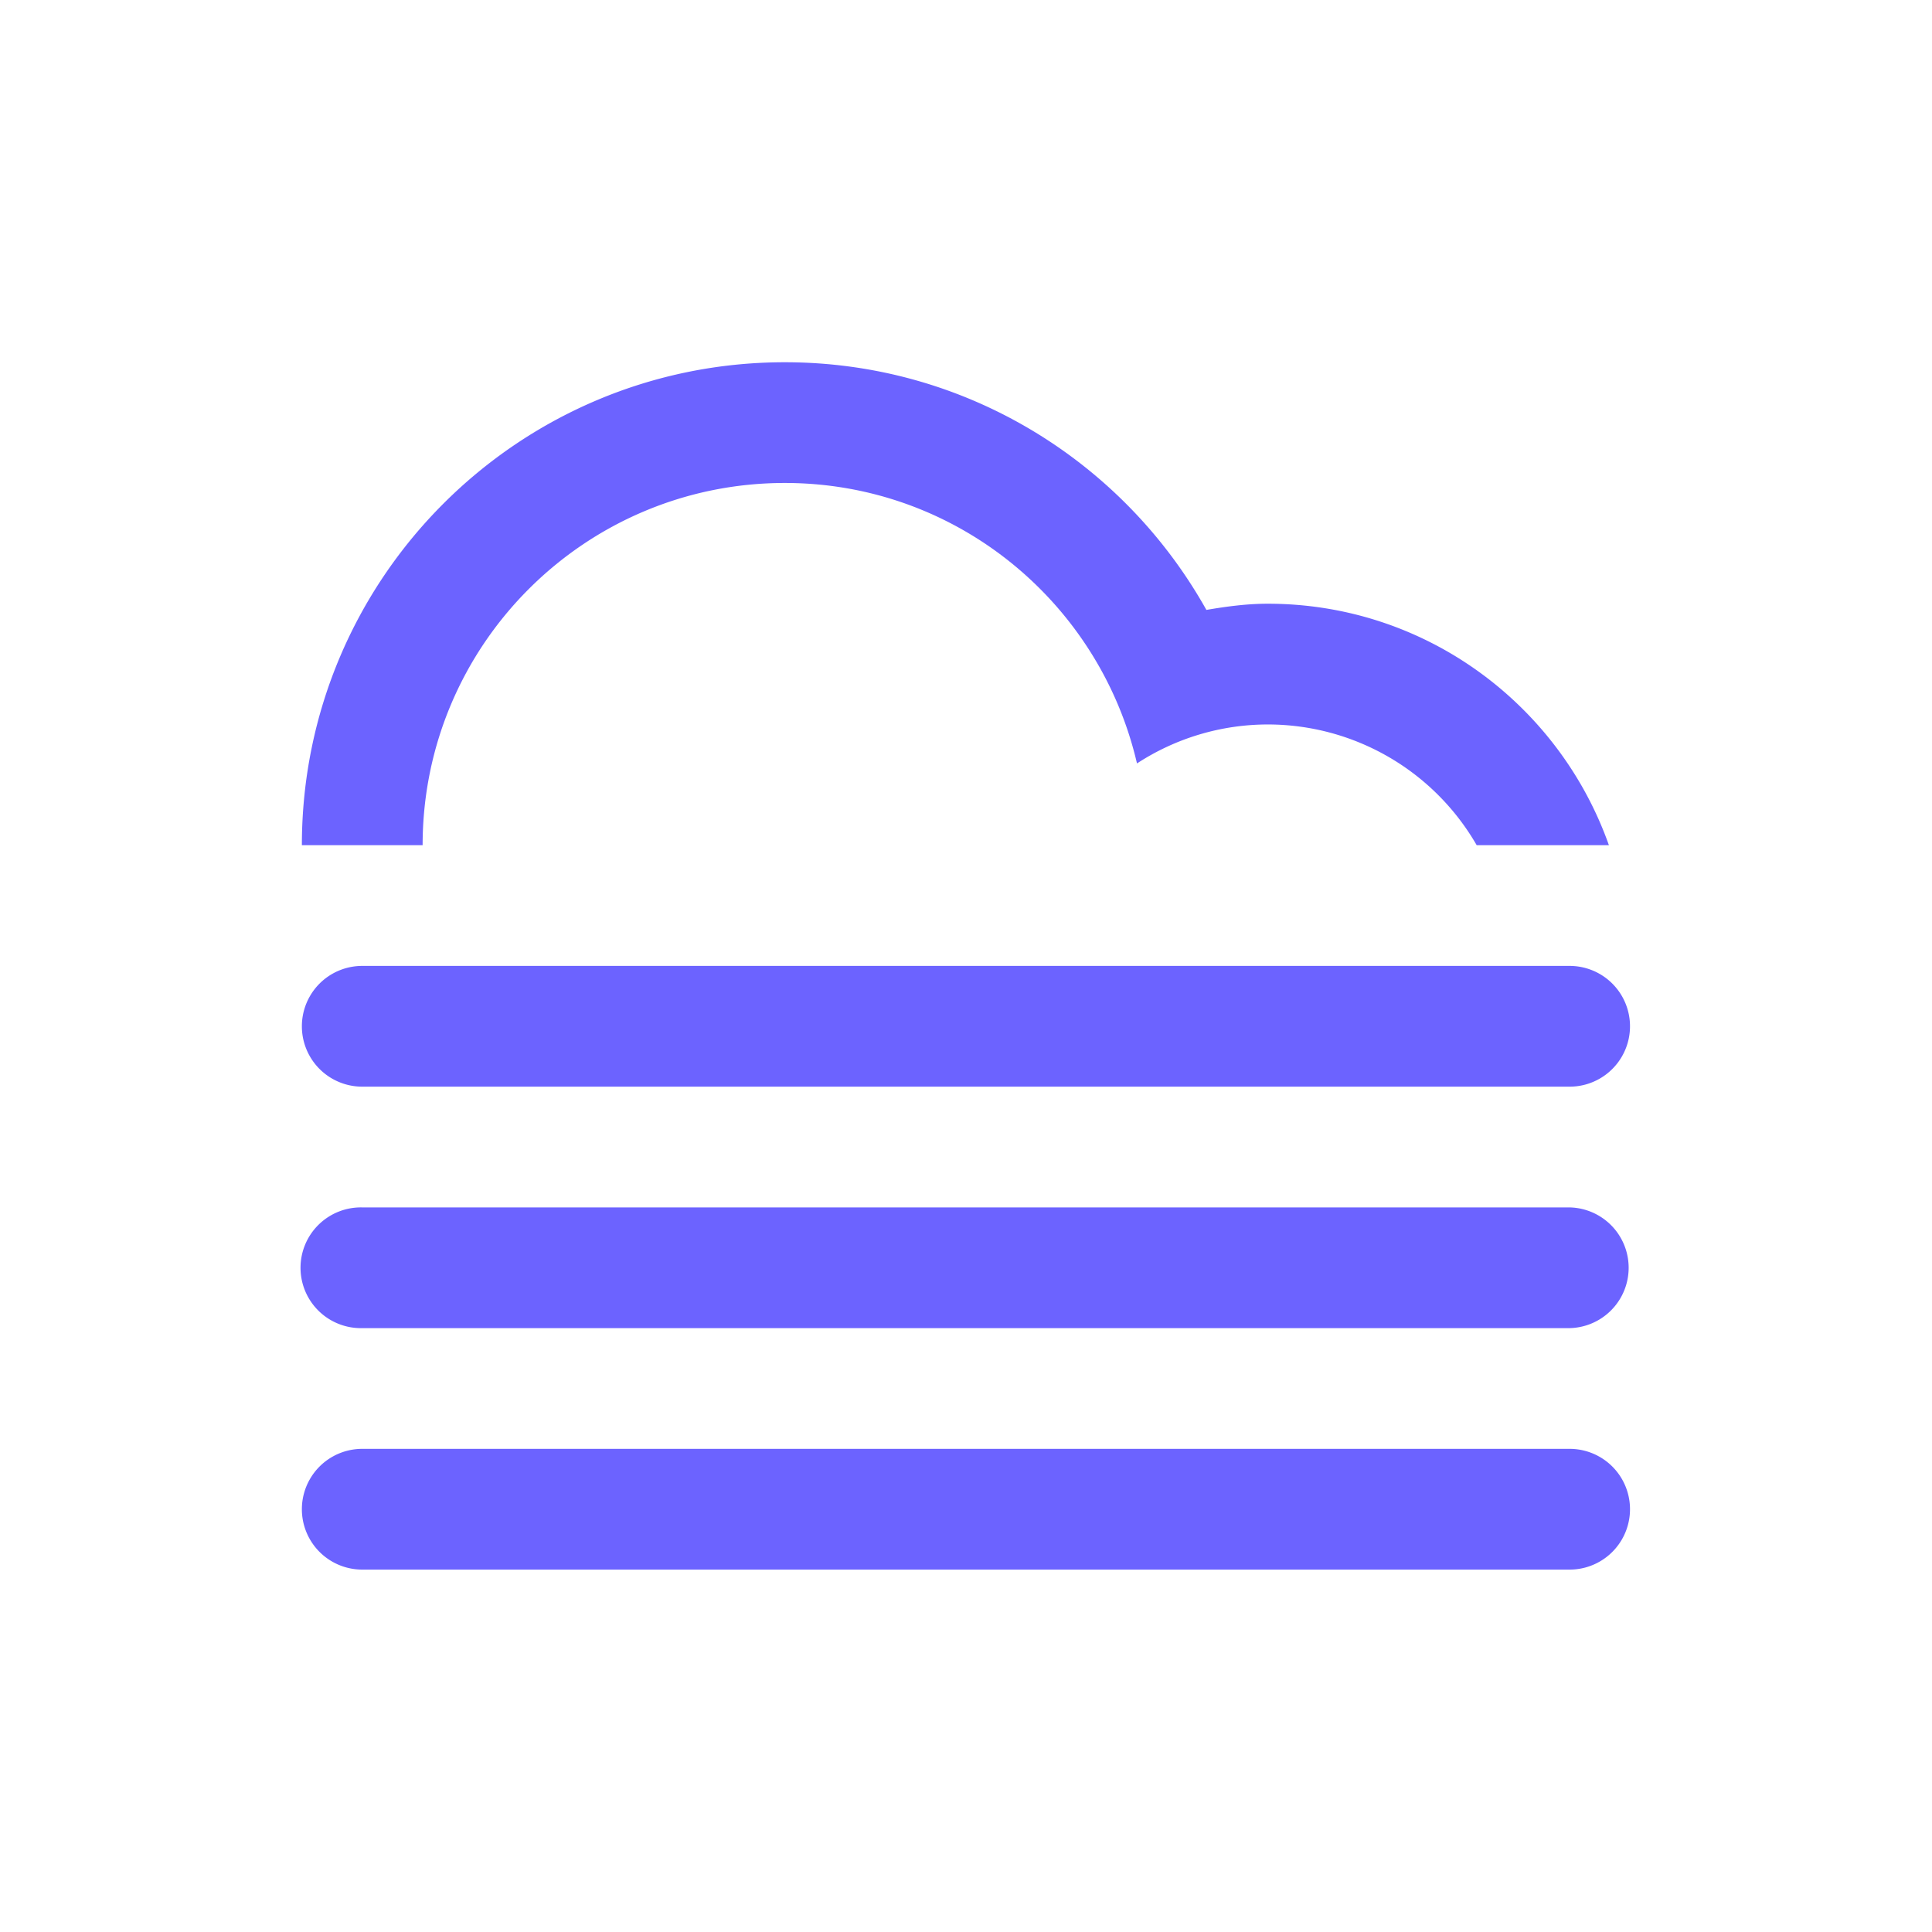 <svg xmlns="http://www.w3.org/2000/svg" width="64" height="64" viewBox="0 0 64 64">
    <path fill="#6C63FF" fill-rule="evenodd" d="M12 47.995h39.996a2 2 0 0 1 0 4H12a2 2 0 0 1 0-4zm29.997-23.996a7.936 7.936 0 0 0-4.333 1.291c-1.233-5.317-5.974-9.291-11.665-9.291C19.373 15.999 14 21.372 14 27.998h-4C10 19.163 17.164 12 25.999 12c6.003 0 11.228 3.312 13.964 8.204.664-.113 1.337-.205 2.034-.205 5.221 0 9.652 3.342 11.3 7.999h-4.38a7.988 7.988 0 0 0-6.92-3.999zm9.999 11.998H12a2 2 0 0 1 0-4h39.996a2 2 0 0 1 0 4zm0 7.999H12a2 2 0 1 1 0-3.999h39.996a2 2 0 0 1 0 3.999z"/>
</svg>
